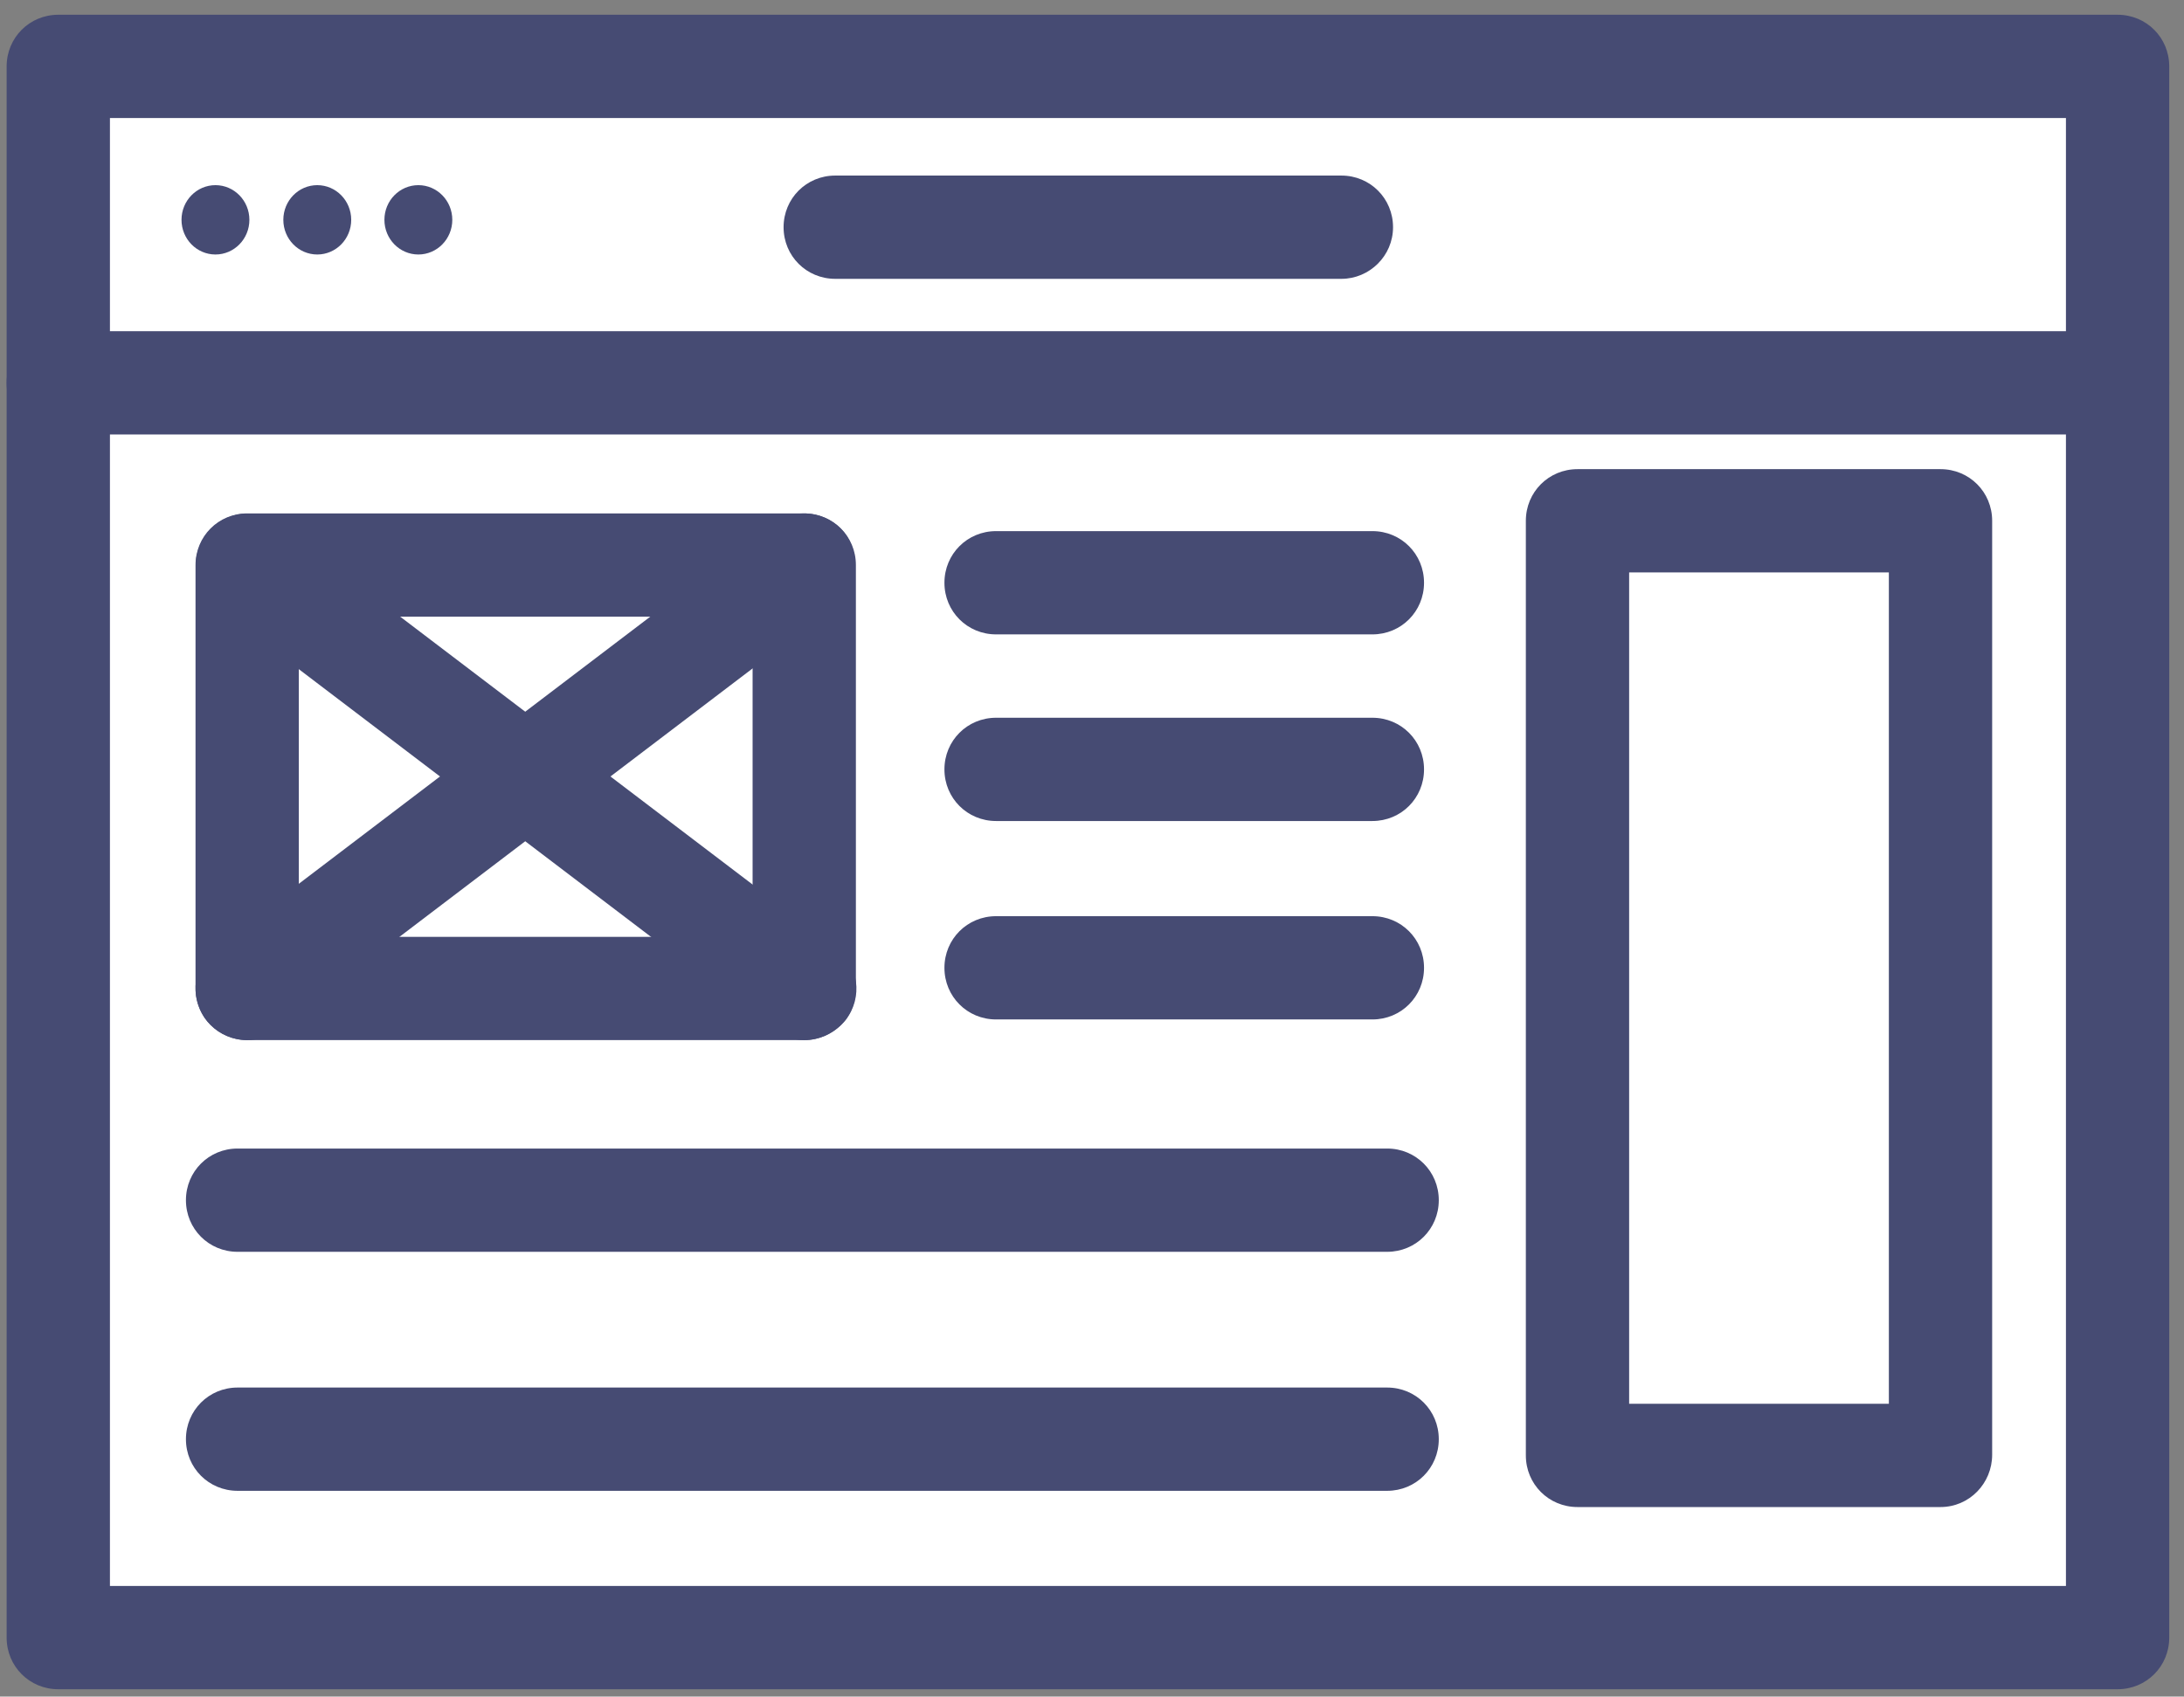 <?xml version="1.0" encoding="utf-8"?>
<!-- Generator: Adobe Illustrator 21.0.2, SVG Export Plug-In . SVG Version: 6.00 Build 0)  -->
<svg version="1.1" xmlns="http://www.w3.org/2000/svg" xmlns:xlink="http://www.w3.org/1999/xlink" x="0px" y="0px"
	 viewBox="0 0 296 230" style="enable-background:new 0 0 296 230;" xml:space="preserve">
<rect x="0" y="0" width="296" height="230" fill="#808080" stroke="none"/>
<style type="text/css">
	.st0{fill:#FFFFFF;}
	.st1{fill:#464B73;}
</style>
<g id="Layer_1">
	<g>
		<g>
			<rect x="7.9" y="9" class="st0" width="279.1" height="213"/>
			<path class="st1" d="M287,229H7.9c-3.9,0-7-3.1-7-7V9c0-3.9,3.1-7,7-7H287c3.9,0,7,3.1,7,7v213C294,225.9,290.9,229,287,229z
				 M14.9,215H280V16H14.9V215z"/>
		</g>
		<g>
			<path class="st1" d="M287,58.9H7.9c-3.9,0-7-3.1-7-7s3.1-7,7-7H287c3.9,0,7,3.1,7,7S290.9,58.9,287,58.9z"/>
		</g>
		<g>
			<ellipse class="st1" cx="29.2" cy="29.8" rx="4.6" ry="4.7"/>
		</g>
		<g>
			<ellipse class="st1" cx="43" cy="29.8" rx="4.6" ry="4.7"/>
		</g>
		<g>
			<ellipse class="st1" cx="56.7" cy="29.8" rx="4.6" ry="4.7"/>
		</g>
		<g>
			<path class="st1" d="M181.8,37.8h-68.6c-3.9,0-7-3.1-7-7s3.1-7,7-7h68.6c3.9,0,7,3.1,7,7S185.6,37.8,181.8,37.8z"/>
		</g>
		<g>
			<path class="st1" d="M109,141H33.5c-3.9,0-7-3.1-7-7V76.6c0-3.9,3.1-7,7-7H109c3.9,0,7,3.1,7,7V134C116,137.9,112.9,141,109,141z
				 M40.5,127H102V83.6H40.5V127z"/>
		</g>
		<g>
			<path class="st1" d="M109,141c-1.5,0-3-0.5-4.2-1.4L29.3,82.2c-3.1-2.3-3.7-6.7-1.3-9.8c2.3-3.1,6.7-3.7,9.8-1.3l75.5,57.4
				c3.1,2.3,3.7,6.7,1.3,9.8C113.2,140,111.1,141,109,141z"/>
		</g>
		<g>
			<path class="st1" d="M33.5,141c-2.1,0-4.2-1-5.6-2.8c-2.3-3.1-1.7-7.5,1.3-9.8l75.5-57.4c3.1-2.3,7.5-1.7,9.8,1.3
				c2.3,3.1,1.7,7.5-1.3,9.8l-75.5,57.4C36.5,140.5,35,141,33.5,141z"/>
		</g>
		<g>
			<path class="st1" d="M263,204.3h-49.2c-3.9,0-7-3.1-7-7V70.6c0-3.9,3.1-7,7-7H263c3.9,0,7,3.1,7,7v126.6
				C270,201.1,266.9,204.3,263,204.3z M220.8,190.3H256V77.6h-35.2V190.3z"/>
		</g>
		<g>
			<path class="st1" d="M186,111.3h-51c-3.9,0-7-3.1-7-7s3.1-7,7-7h51c3.9,0,7,3.1,7,7S189.9,111.3,186,111.3z"/>
		</g>
		<g>
			<path class="st1" d="M186,86h-51c-3.9,0-7-3.1-7-7s3.1-7,7-7h51c3.9,0,7,3.1,7,7S189.9,86,186,86z"/>
		</g>
		<g>
			<path class="st1" d="M186,138.2h-51c-3.9,0-7-3.1-7-7s3.1-7,7-7h51c3.9,0,7,3.1,7,7S189.9,138.2,186,138.2z"/>
		</g>
		<g>
			<path class="st1" d="M188,169.7H32.2c-3.9,0-7-3.1-7-7s3.1-7,7-7H188c3.9,0,7,3.1,7,7S191.9,169.7,188,169.7z"/>
		</g>
		<g>
			<path class="st1" d="M188,202.1H32.2c-3.9,0-7-3.1-7-7s3.1-7,7-7H188c3.9,0,7,3.1,7,7S191.9,202.1,188,202.1z"/>
		</g>
	</g>
</g>
<g id="Layer_2">
</g>
<g id="Layer_3">
</g>
</svg>
